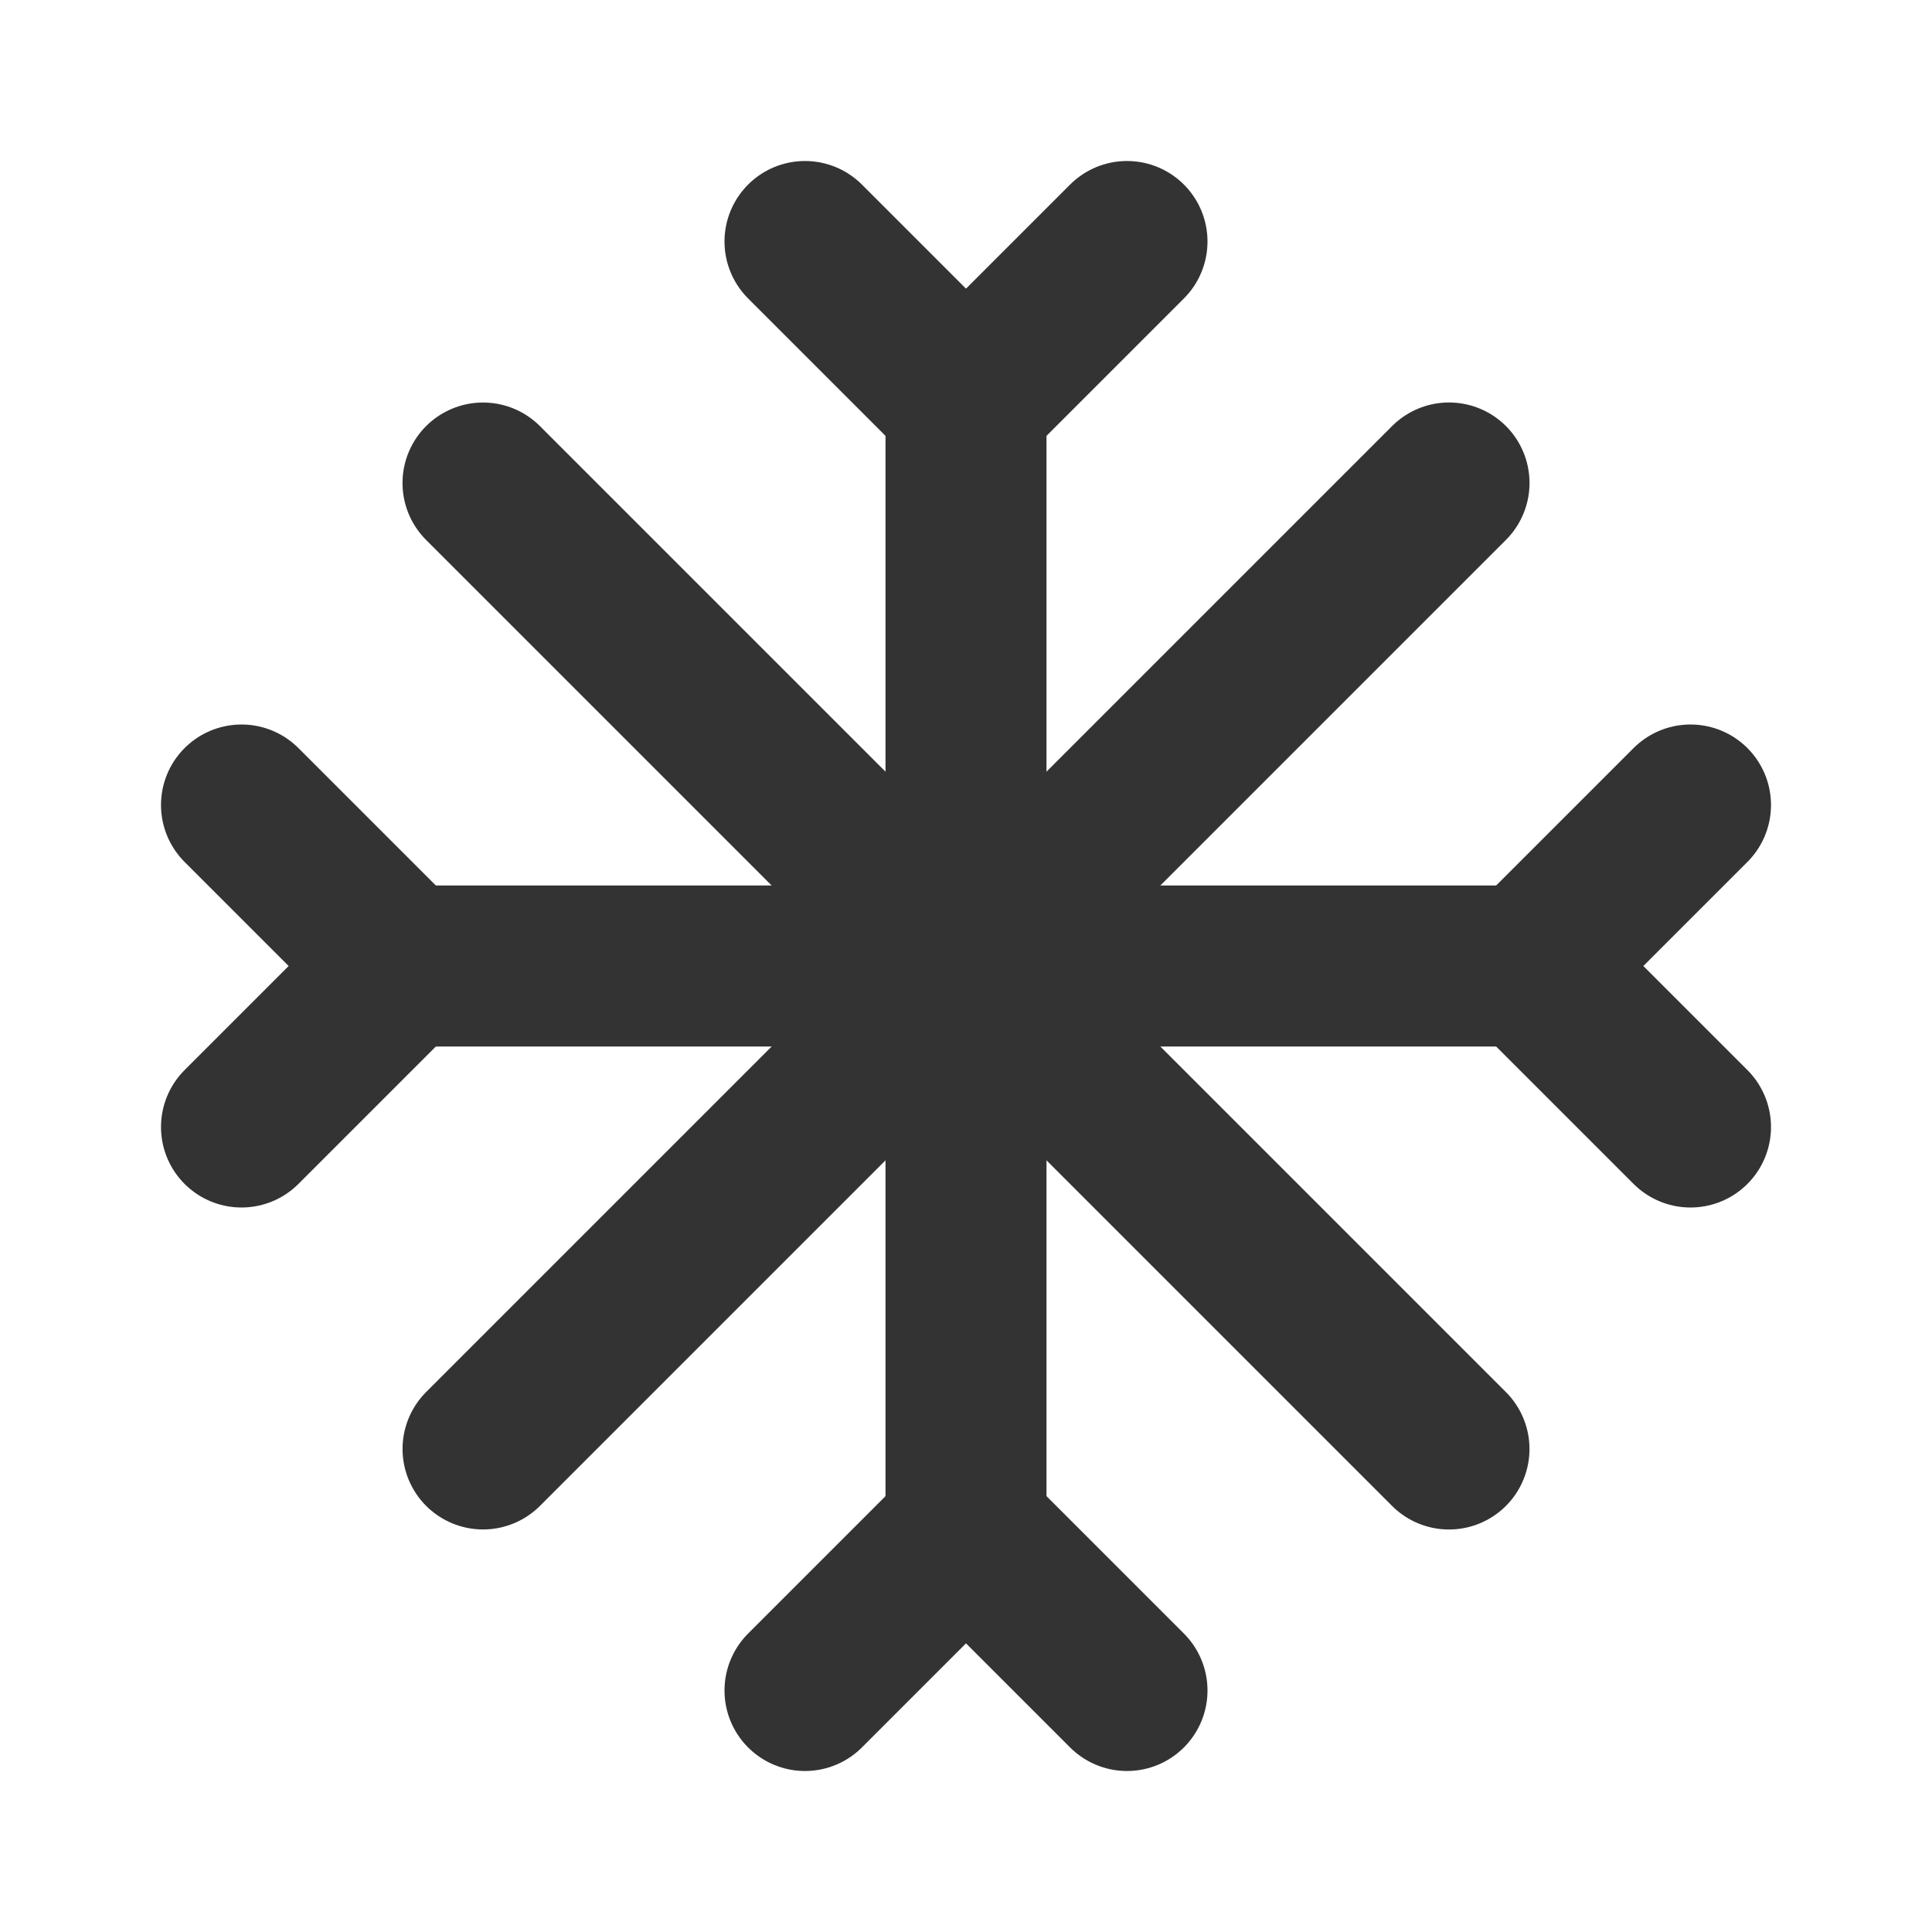<?xml version="1.0" encoding="UTF-8"?>
<svg width="24px" height="24px" viewBox="0 0 24 24" version="1.1" xmlns="http://www.w3.org/2000/svg" xmlns:xlink="http://www.w3.org/1999/xlink">
    <!-- Generator: Sketch 44.1 (41455) - http://www.bohemiancoding.com/sketch -->
    <title>snowflake</title>
    <desc>Created with Sketch.</desc>
    <defs></defs>
    <g id="Page-1" stroke="none" stroke-width="1" fill="none" fill-rule="evenodd" stroke-linecap="round">
        <g id="Artboard-4" transform="translate(-840, -511)" stroke="#333333" stroke-width="2">
            <g id="199" transform="translate(840, 511)">
                <g id="Group-3" transform="translate(10, 3)">
                    <path d="M2,16 L2,2" id="Path-133"></path>
                    <polyline id="Path-134" stroke-linejoin="round" transform="translate(2, 17) scale(1, -1) translate(-2, -17) " points="0 16 2 18 4 16"></polyline>
                    <polyline id="Path-134" stroke-linejoin="round" points="0 0 2 2 4 1.11022302e-16"></polyline>
                </g>
                <g id="Group-3" transform="translate(12, 11.293) rotate(-45) translate(-12, -11.293) translate(10.5, 1.793)">
                    <path d="M1,18.485 L1,1.515" id="Path-133"></path>
                </g>
                <g id="Group-3" transform="translate(12.354, 11.646) scale(-1, 1) rotate(-45) translate(-12.354, -11.646) translate(11.354, 2.146)">
                    <path d="M1,18.485 L1,1.515" id="Path-133"></path>
                </g>
                <g id="Group-3" transform="translate(12, 12) rotate(-90) translate(-12, -12) translate(10, 3)">
                    <path d="M2,16 L2,2" id="Path-133"></path>
                    <polyline id="Path-134" stroke-linejoin="round" transform="translate(2, 17) scale(1, -1) translate(-2, -17) " points="0 16 2 18 4 16"></polyline>
                    <polyline id="Path-134" stroke-linejoin="round" points="0 0 2 2 4 1.11022302e-16"></polyline>
                </g>
            </g>
        </g>
    </g>
</svg>